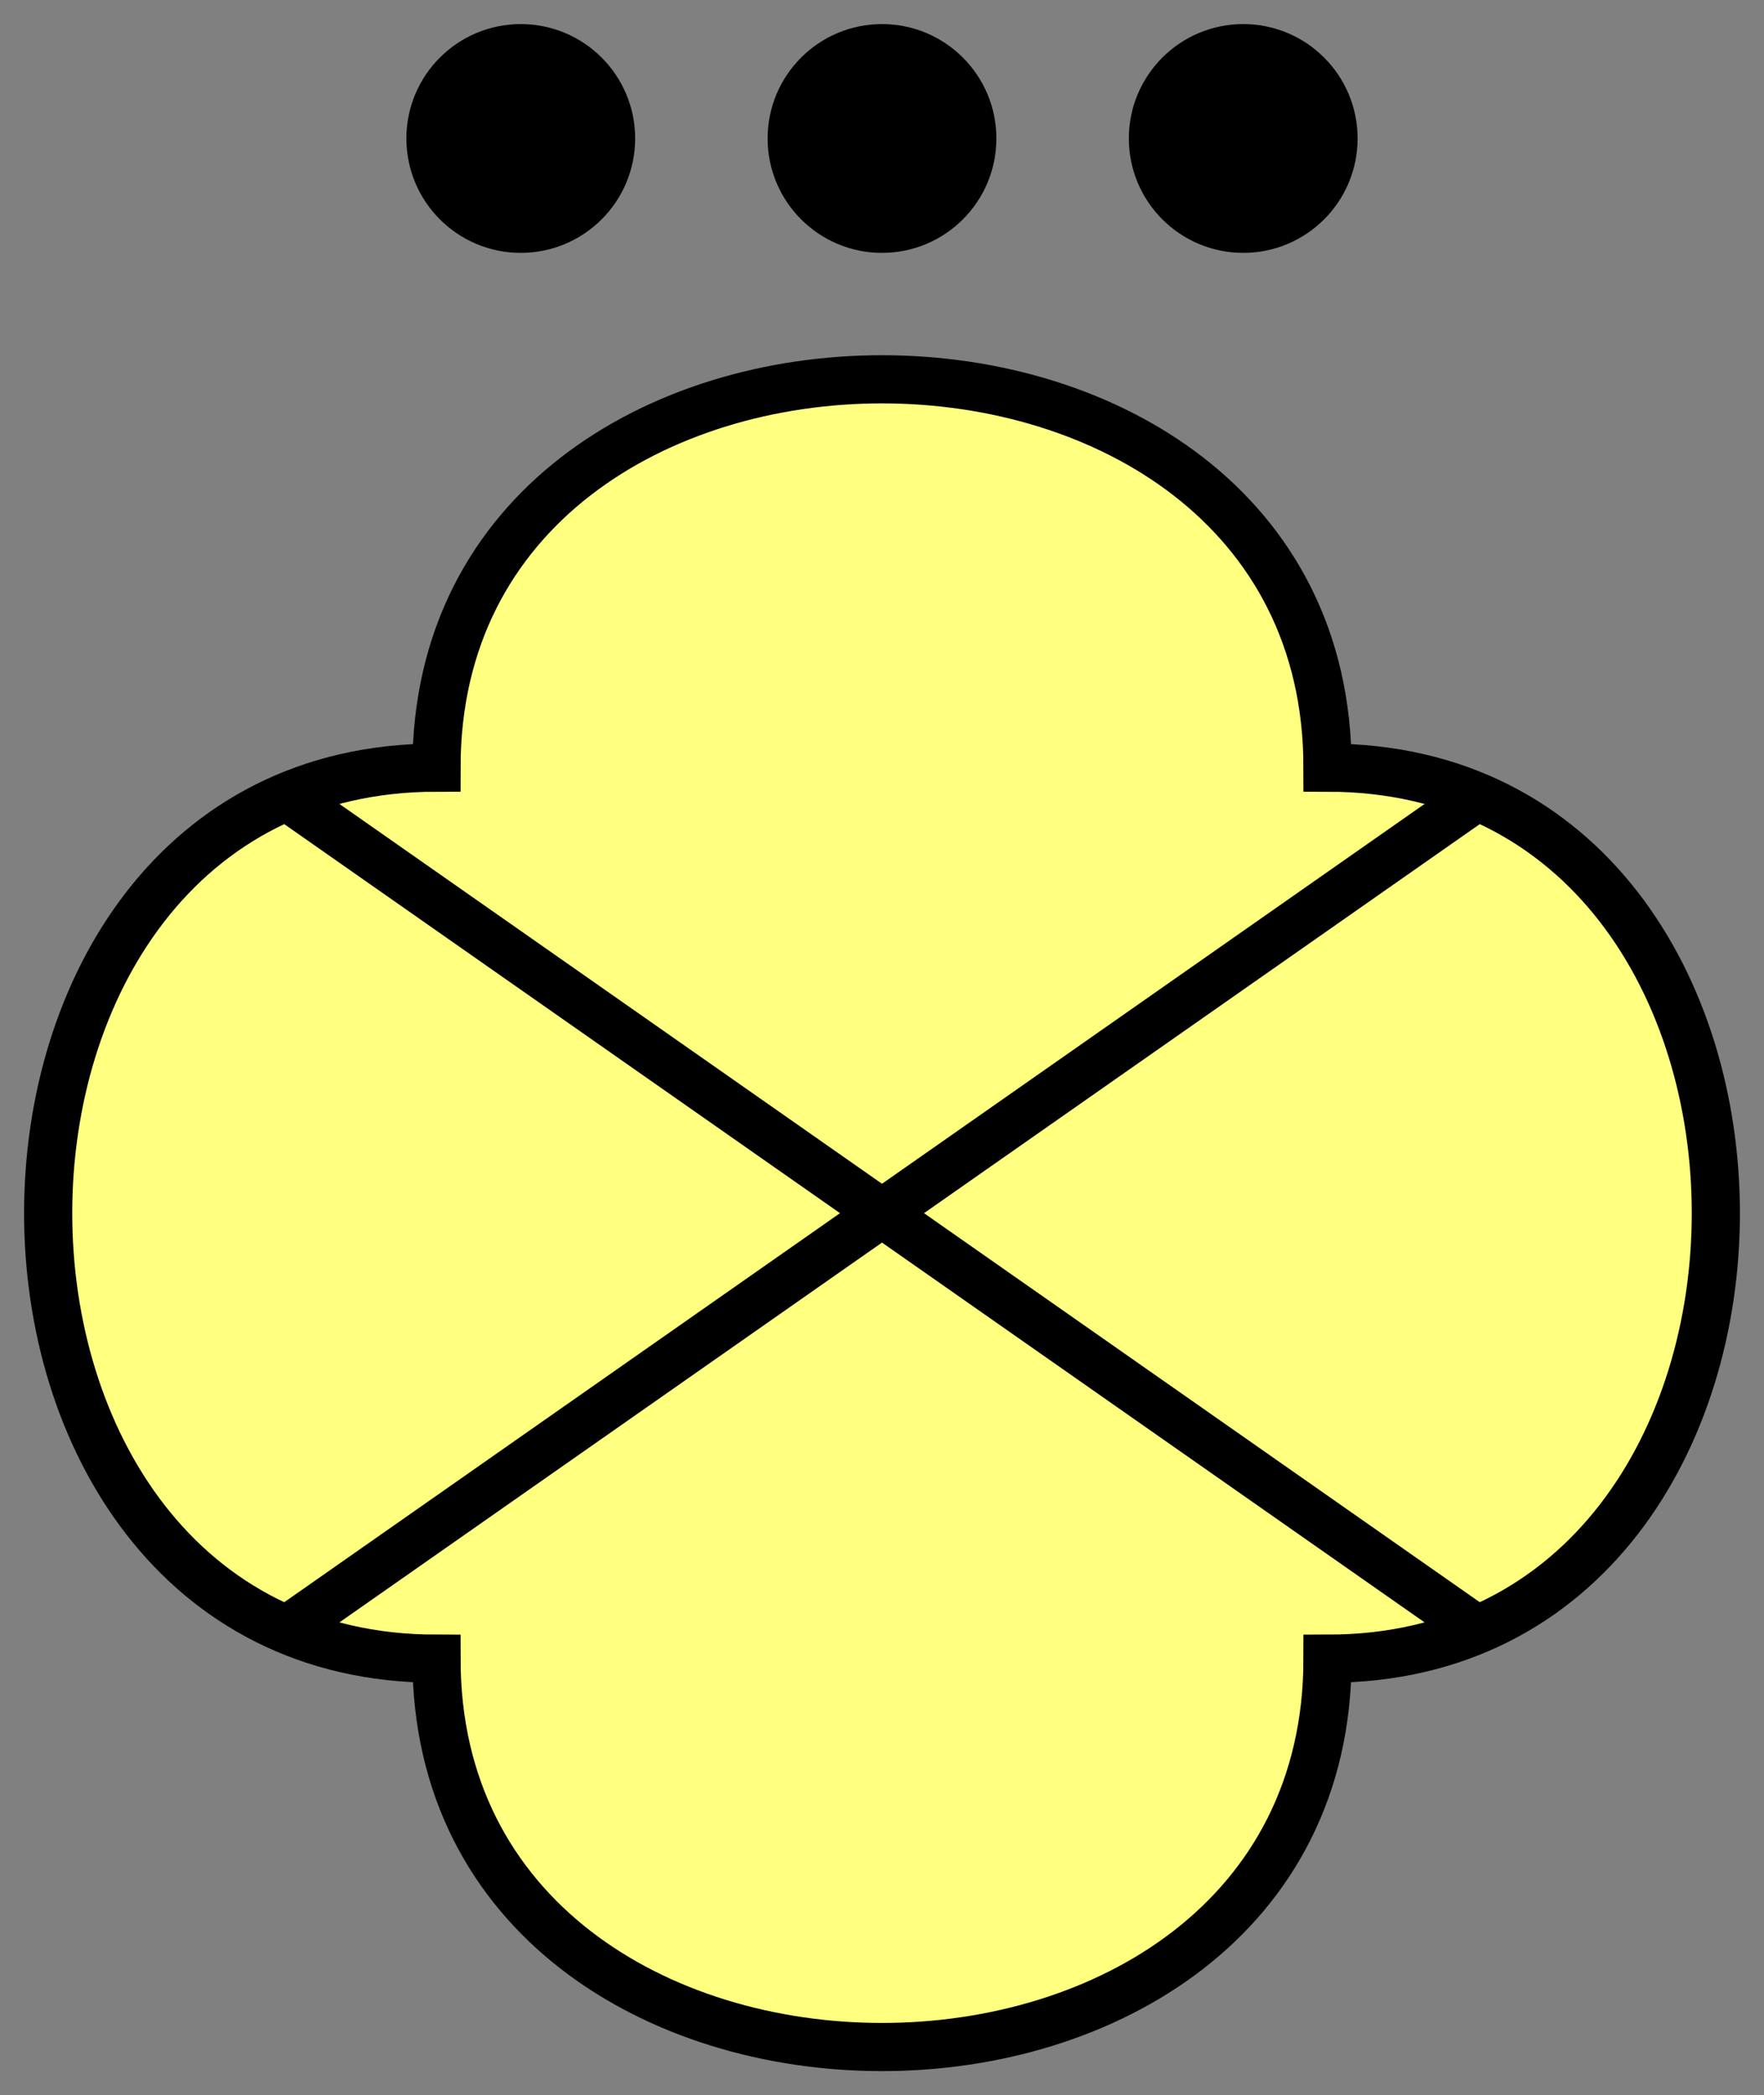 <svg xmlns="http://www.w3.org/2000/svg" version="1.2" baseProfile="tiny" width="146.5" height="174" viewBox="26.75 -0.75 146.5 174"><rect x="26.75" y="-0.75" width="146.5" height="174" fill="#808080" stroke="none"/><path d="M63,63 C63,20 137,20 137,63 C180,63 180,137 137,137 C137,180 63,180 63,137 C20,137 20,63 63,63 Z" stroke-width="4" stroke="black" fill="rgb(255,255,128)" fill-opacity="1" ></path><path d="M50,65L150,135M50,135L150,65" stroke-width="4" stroke="black" fill="black" ></path><g transform="translate(0,0)" stroke-width="4" stroke="black" fill="none" ><circle cx="100" cy="10.75" r="7.5" fill="black" ></circle><circle cx="70" cy="10.75" r="7.5" fill="black" ></circle><circle cx="130" cy="10.75" r="7.5" fill="black" ></circle></g></svg>
